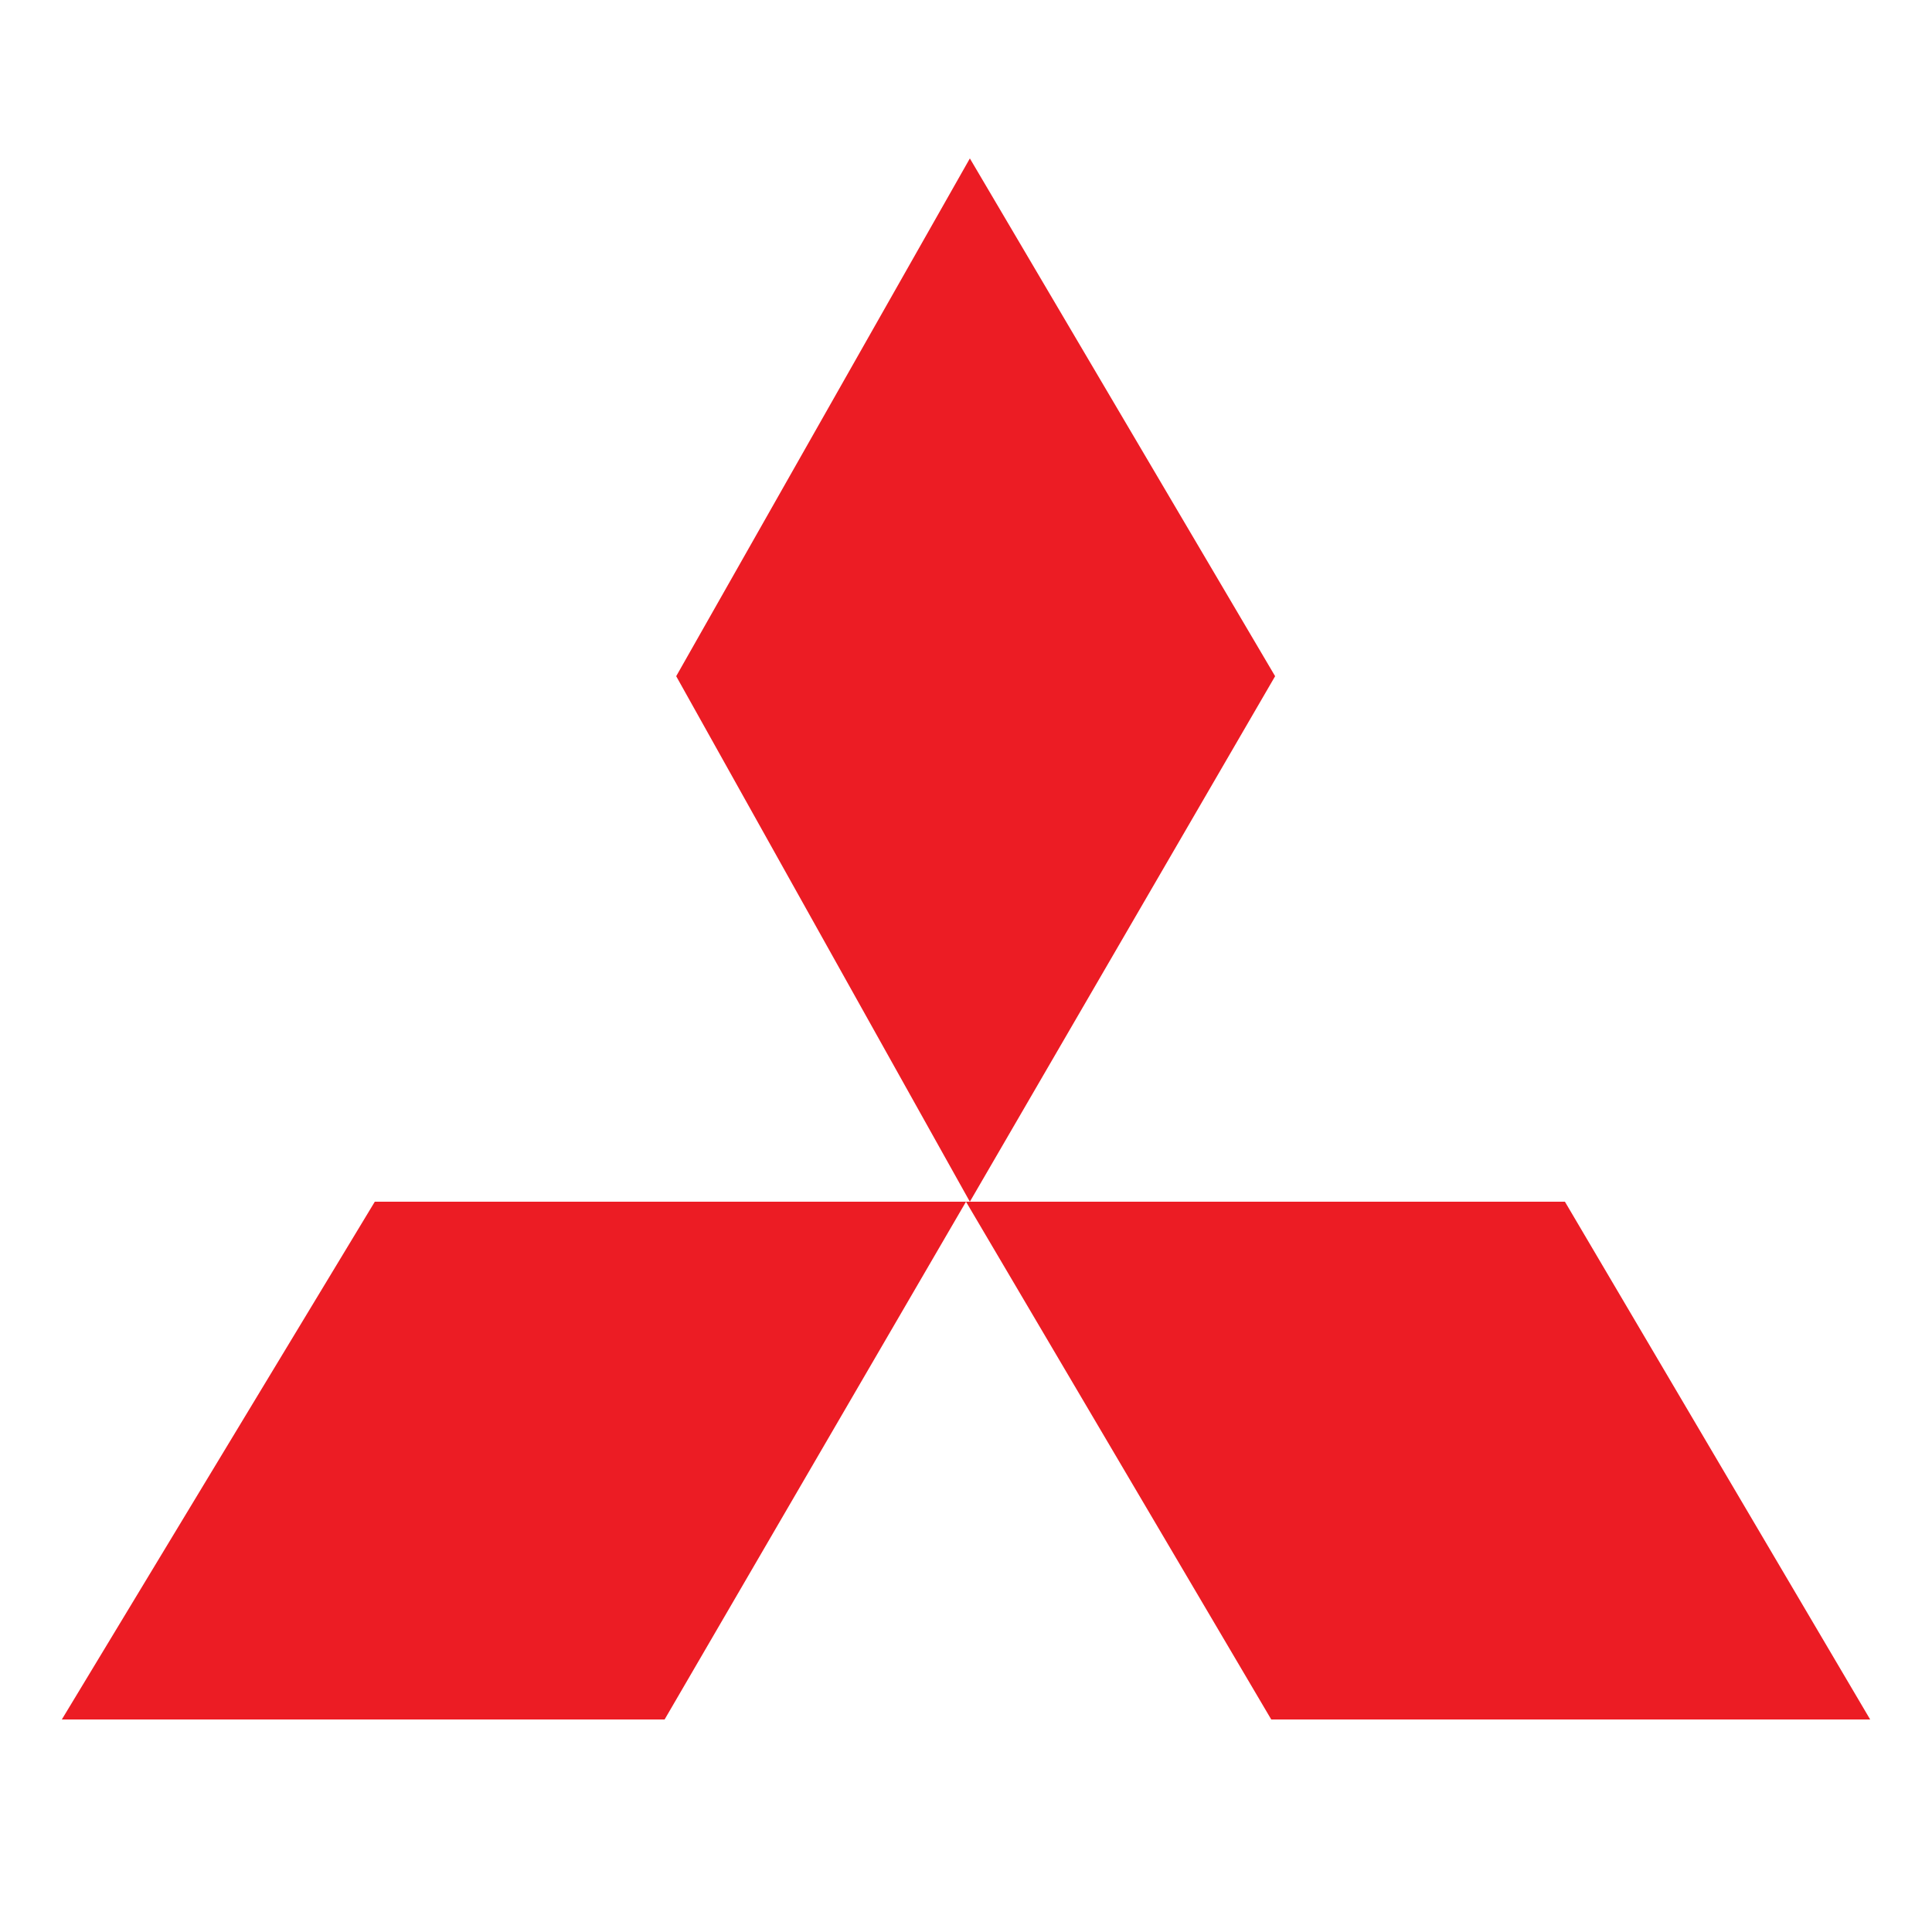 <?xml version="1.0" encoding="utf-8"?>
<!-- Generator: Adobe Illustrator 22.1.0, SVG Export Plug-In . SVG Version: 6.00 Build 0)  -->
<svg version="1.1" id="Layer_1" xmlns="http://www.w3.org/2000/svg" xmlns:xlink="http://www.w3.org/1999/xlink" x="0px" y="0px"
	 viewBox="0 0 50 50" style="enable-background:new 0 0 50 50;" xml:space="preserve">
<style type="text/css">
	.st0{fill:#EC1C24;}
</style>
<title>mitsubishi</title>
<polygon class="st0" points="33,17.5 25.1,4.1 17.5,17.5 25.1,31.1 33,17.5 "/>
<polygon class="st0" points="1.6,44.5 17.2,44.5 25,31.1 9.7,31.1 1.6,44.5 "/>
<polygon class="st0" points="40.5,31.1 25,31.1 32.9,44.5 48.4,44.5 40.5,31.1 "/>
</svg>
